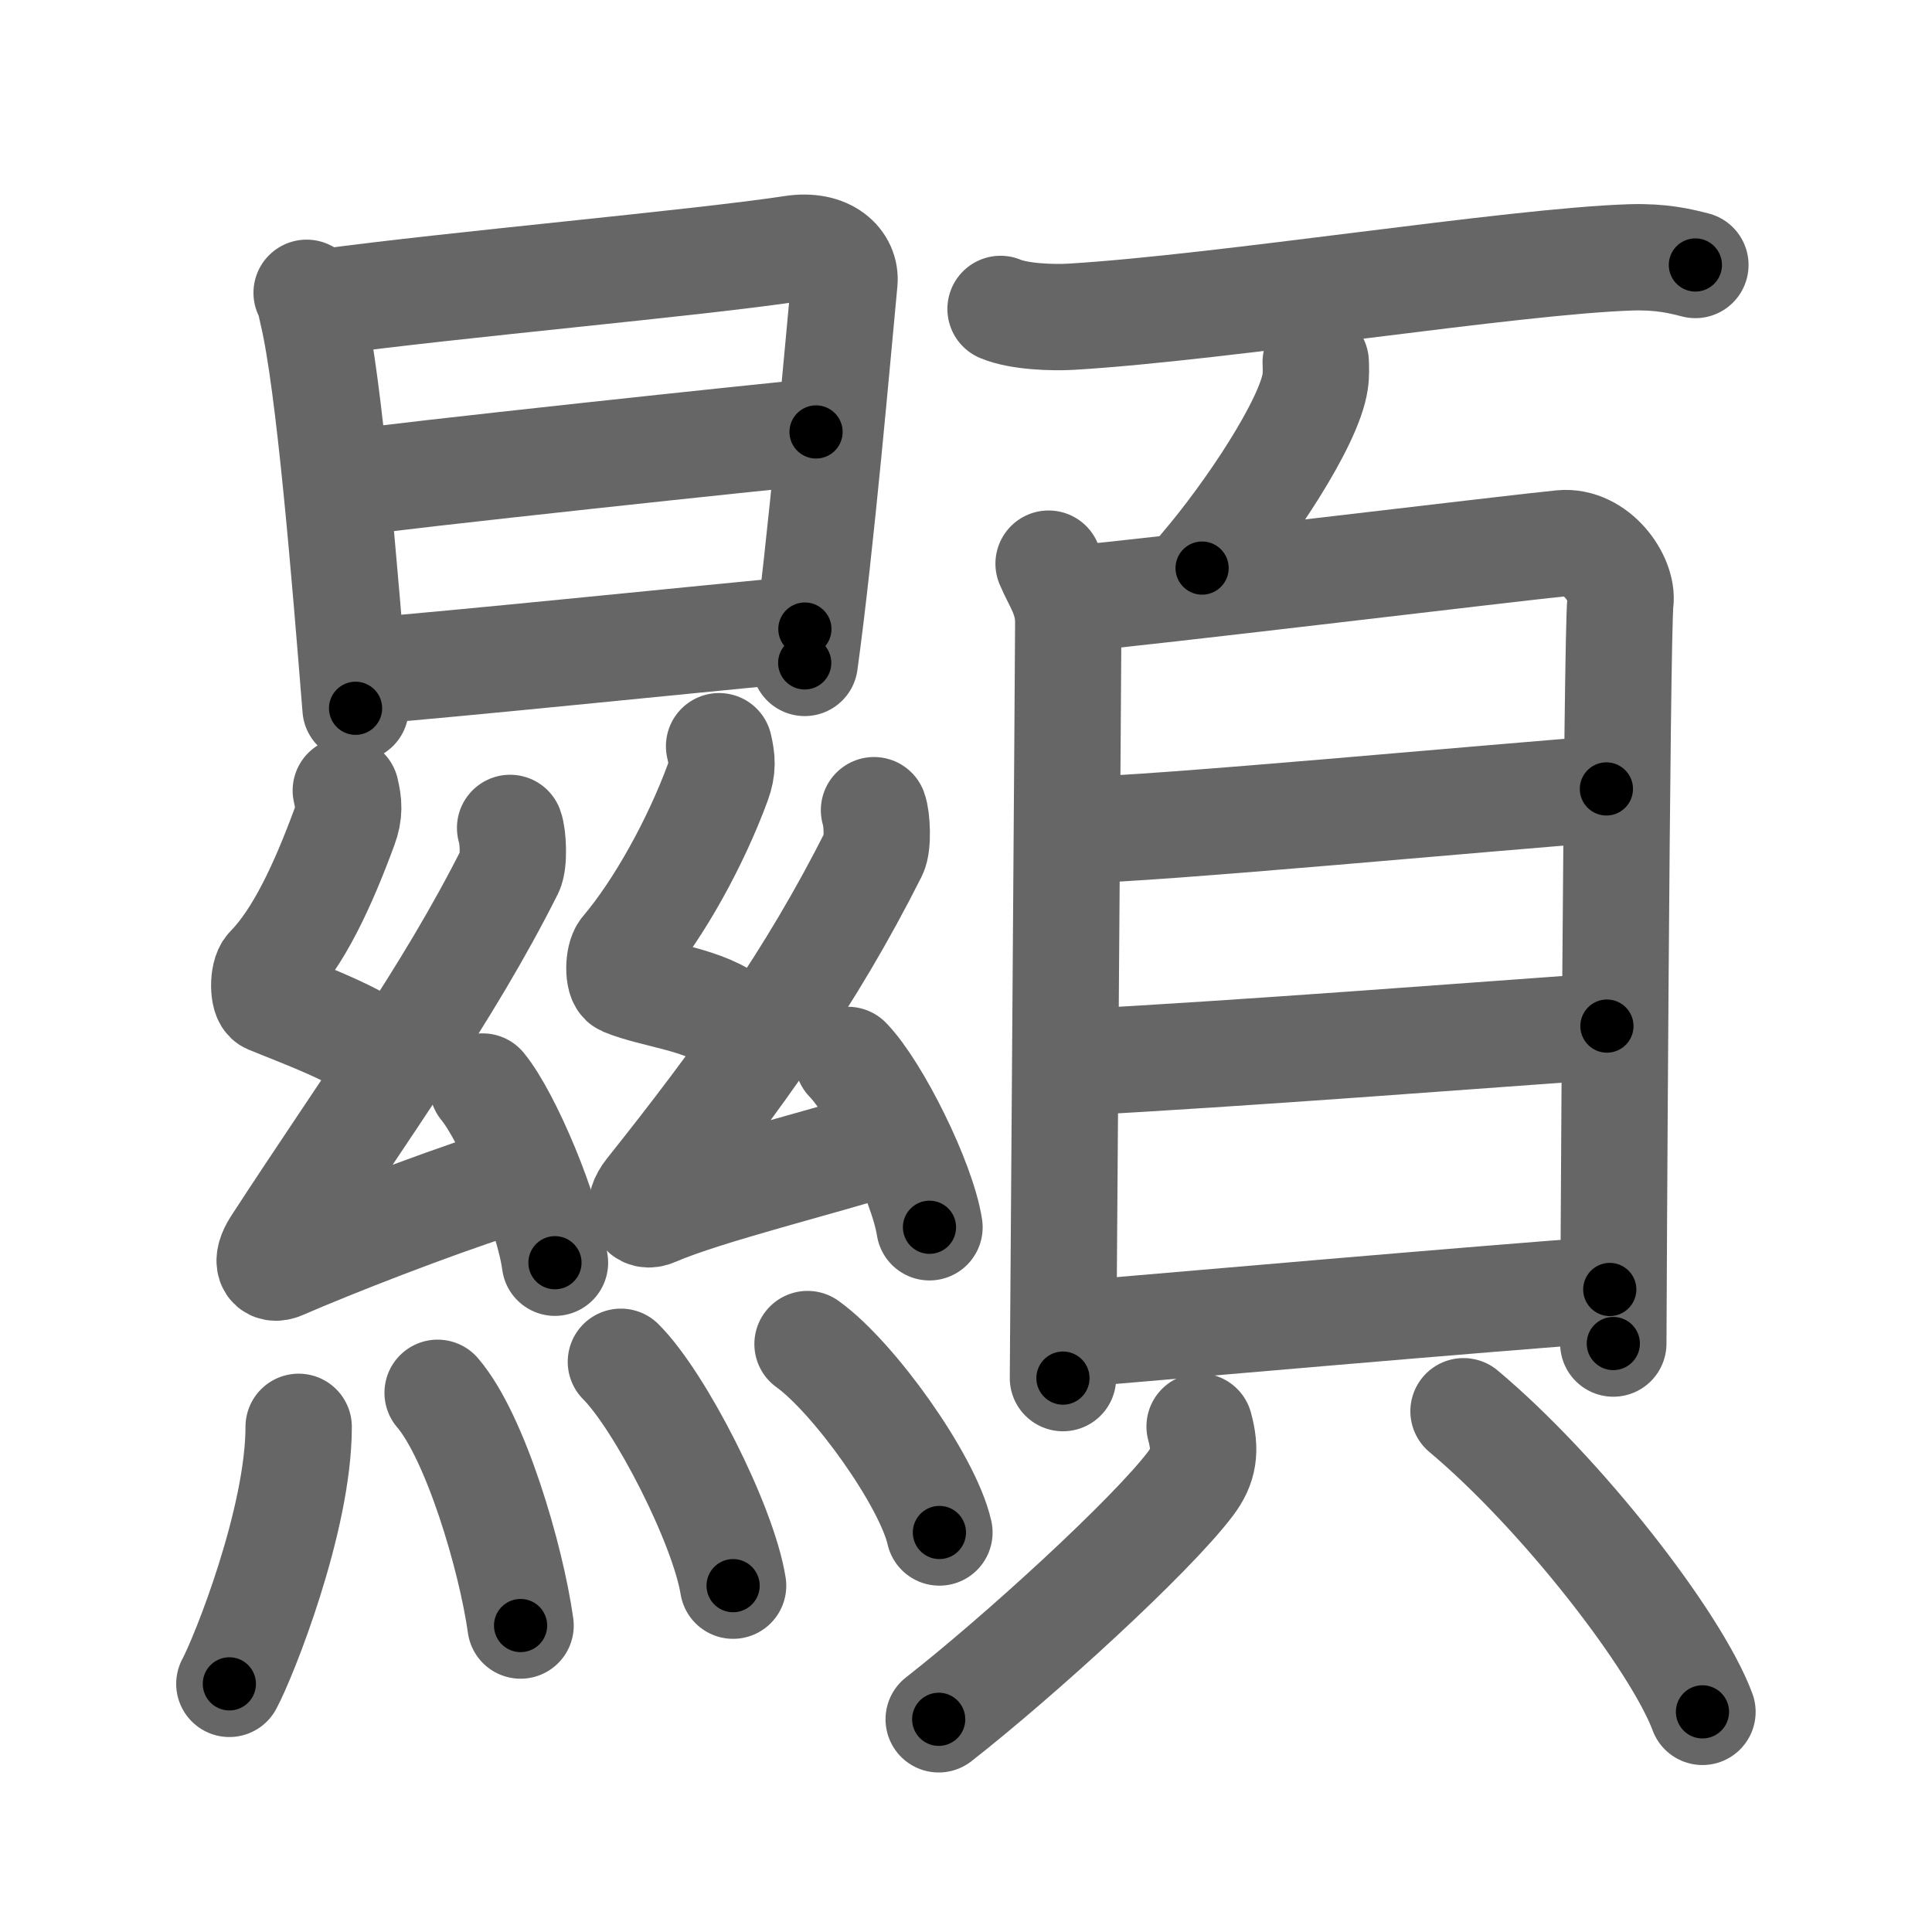 <svg xmlns="http://www.w3.org/2000/svg" viewBox="0 0 109 109" id="986f"><g fill="none" stroke="#666" stroke-width="6" stroke-linecap="round" stroke-linejoin="round"><g><g><g><path d="M17.3,16.52c0.21,0.38,0.21,0.65,0.33,1.13c0.95,3.95,1.84,14.94,2.43,22.31" /><path d="M18.28,17.05c7.34-1,20.93-2.19,26.42-3.02c2.01-0.31,3.05,0.78,2.94,1.87c-0.38,3.99-1.32,14.84-2.24,21.5" /><path d="M19.65,27.27c2.39-0.39,24.41-2.74,26.39-2.9" /><path d="M20.44,37.88c5.29-0.42,17.67-1.7,24.97-2.39" /></g><g><g><g><path d="M19.51,44.6c0.17,0.73,0.22,1.25-0.08,2.06c-1.23,3.34-2.6,6.26-4.27,7.96c-0.34,0.35-0.33,1.68,0,1.82c1.75,0.73,5.16,1.94,6.66,3.28" /><path d="M28.78,46.71c0.17,0.45,0.24,1.93,0,2.41c-3.57,7.1-8.03,13.13-13.22,21.11c-0.62,0.95-0.35,1.51,0.35,1.2c2.9-1.26,8.37-3.39,12.09-4.59" /><path d="M27.23,61.3c1.44,1.75,3.72,7.21,4.08,9.94" /></g><g><path d="M40.57,42.1c0.17,0.73,0.22,1.25-0.08,2.06c-1.23,3.34-3.29,7.09-5.3,9.46c-0.32,0.38-0.33,1.68,0,1.82c1.75,0.73,4.69,0.94,6.19,2.28" /><path d="M49.31,45.71c0.17,0.45,0.24,1.93,0,2.41c-3.57,7.1-7.56,12.63-12.72,19.11c-0.71,0.89-0.35,1.51,0.35,1.2c2.9-1.26,9.62-2.89,13.34-4.09" /><path d="M47.84,59.8c1.62,1.67,4.2,6.85,4.6,9.44" /></g></g><g><path d="M16.85,80.5c0,5.25-3.1,13-3.91,14.5" /><path d="M24.69,78.58c2.13,2.48,4.14,9.28,4.68,13.13" /><path d="M35.03,76.83c2.23,2.23,5.77,9.17,6.33,12.63" /><path d="M45.56,75.83c2.62,1.88,6.78,7.71,7.44,10.63" /></g></g></g><g><g><path d="M56.45,17.43c1.04,0.44,2.94,0.5,3.98,0.44c8.57-0.51,24.93-3.14,31.59-3.35c1.73-0.05,2.77,0.21,3.63,0.43" /><path d="M74.23,20.43c0.01,0.27,0.03,0.71-0.03,1.1c-0.34,2.32-3.71,7.4-6.38,10.52" /></g><g><g><path d="M59.16,31.8c0.45,1.08,1.11,1.88,1.11,3.32c0,1.44-0.3,41.91-0.3,42.63" /><path d="M61.03,33.73c2.56-0.18,24.74-2.86,27.08-3.08c1.94-0.18,3.48,1.99,3.31,3.32c-0.21,1.69-0.4,40.75-0.4,41.83" /><path d="M60.99,46.82c3.66,0,24.15-1.92,29.64-2.31" /><path d="M60.69,59.94c9.13-0.48,22.97-1.55,29.97-2.05" /><path d="M60.36,75.29c6.39-0.54,23.01-2,30.46-2.54" /></g><g><path d="M67.68,80.48c0.37,1.35,0.24,2.22-0.5,3.21c-2.25,2.98-9.72,9.79-14.22,13.31" /><path d="M82.57,79.62c5.49,4.6,11.98,12.94,13.48,16.96" /></g></g></g></g></g><g fill="none" stroke="#000" stroke-width="3" stroke-linecap="round" stroke-linejoin="round"><path d="M17.3,16.52c0.21,0.38,0.21,0.65,0.33,1.13c0.95,3.95,1.84,14.94,2.43,22.31" stroke-dasharray="23.638" stroke-dashoffset="23.638"><animate attributeName="stroke-dashoffset" values="23.638;23.638;0" dur="0.236s" fill="freeze" begin="0s;986f.click" /></path><path d="M18.28,17.05c7.34-1,20.93-2.19,26.42-3.02c2.01-0.31,3.05,0.78,2.94,1.87c-0.38,3.99-1.32,14.84-2.24,21.5" stroke-dasharray="52.259" stroke-dashoffset="52.259"><animate attributeName="stroke-dashoffset" values="52.259" fill="freeze" begin="986f.click" /><animate attributeName="stroke-dashoffset" values="52.259;52.259;0" keyTimes="0;0.311;1" dur="0.759s" fill="freeze" begin="0s;986f.click" /></path><path d="M19.65,27.27c2.39-0.39,24.41-2.74,26.39-2.9" stroke-dasharray="26.551" stroke-dashoffset="26.551"><animate attributeName="stroke-dashoffset" values="26.551" fill="freeze" begin="986f.click" /><animate attributeName="stroke-dashoffset" values="26.551;26.551;0" keyTimes="0;0.74;1" dur="1.025s" fill="freeze" begin="0s;986f.click" /></path><path d="M20.44,37.88c5.29-0.42,17.67-1.7,24.97-2.39" stroke-dasharray="25.085" stroke-dashoffset="25.085"><animate attributeName="stroke-dashoffset" values="25.085" fill="freeze" begin="986f.click" /><animate attributeName="stroke-dashoffset" values="25.085;25.085;0" keyTimes="0;0.803;1" dur="1.276s" fill="freeze" begin="0s;986f.click" /></path><path d="M19.51,44.6c0.17,0.73,0.22,1.25-0.08,2.06c-1.23,3.34-2.6,6.26-4.27,7.96c-0.34,0.35-0.33,1.68,0,1.82c1.75,0.73,5.16,1.94,6.66,3.28" stroke-dasharray="20.589" stroke-dashoffset="20.589"><animate attributeName="stroke-dashoffset" values="20.589" fill="freeze" begin="986f.click" /><animate attributeName="stroke-dashoffset" values="20.589;20.589;0" keyTimes="0;0.861;1" dur="1.482s" fill="freeze" begin="0s;986f.click" /></path><path d="M28.78,46.71c0.17,0.45,0.24,1.93,0,2.41c-3.57,7.1-8.03,13.13-13.22,21.11c-0.62,0.95-0.35,1.51,0.35,1.2c2.9-1.26,8.37-3.39,12.09-4.59" stroke-dasharray="42.231" stroke-dashoffset="42.231"><animate attributeName="stroke-dashoffset" values="42.231" fill="freeze" begin="986f.click" /><animate attributeName="stroke-dashoffset" values="42.231;42.231;0" keyTimes="0;0.778;1" dur="1.904s" fill="freeze" begin="0s;986f.click" /></path><path d="M27.23,61.3c1.44,1.75,3.72,7.21,4.08,9.94" stroke-dasharray="10.822" stroke-dashoffset="10.822"><animate attributeName="stroke-dashoffset" values="10.822" fill="freeze" begin="986f.click" /><animate attributeName="stroke-dashoffset" values="10.822;10.822;0" keyTimes="0;0.946;1" dur="2.012s" fill="freeze" begin="0s;986f.click" /></path><path d="M40.57,42.1c0.17,0.73,0.22,1.25-0.08,2.06c-1.23,3.34-3.29,7.09-5.3,9.46c-0.32,0.38-0.33,1.68,0,1.82c1.75,0.73,4.69,0.94,6.19,2.28" stroke-dasharray="21.573" stroke-dashoffset="21.573"><animate attributeName="stroke-dashoffset" values="21.573" fill="freeze" begin="986f.click" /><animate attributeName="stroke-dashoffset" values="21.573;21.573;0" keyTimes="0;0.903;1" dur="2.228s" fill="freeze" begin="0s;986f.click" /></path><path d="M49.31,45.71c0.17,0.45,0.24,1.93,0,2.41c-3.57,7.1-7.56,12.63-12.72,19.11c-0.71,0.89-0.35,1.51,0.35,1.2c2.9-1.26,9.62-2.89,13.34-4.09" stroke-dasharray="41.369" stroke-dashoffset="41.369"><animate attributeName="stroke-dashoffset" values="41.369" fill="freeze" begin="986f.click" /><animate attributeName="stroke-dashoffset" values="41.369;41.369;0" keyTimes="0;0.843;1" dur="2.642s" fill="freeze" begin="0s;986f.click" /></path><path d="M47.84,59.8c1.62,1.67,4.2,6.85,4.6,9.44" stroke-dasharray="10.595" stroke-dashoffset="10.595"><animate attributeName="stroke-dashoffset" values="10.595" fill="freeze" begin="986f.click" /><animate attributeName="stroke-dashoffset" values="10.595;10.595;0" keyTimes="0;0.961;1" dur="2.748s" fill="freeze" begin="0s;986f.click" /></path><path d="M16.85,80.5c0,5.25-3.1,13-3.91,14.5" stroke-dasharray="15.115" stroke-dashoffset="15.115"><animate attributeName="stroke-dashoffset" values="15.115" fill="freeze" begin="986f.click" /><animate attributeName="stroke-dashoffset" values="15.115;15.115;0" keyTimes="0;0.948;1" dur="2.899s" fill="freeze" begin="0s;986f.click" /></path><path d="M24.69,78.58c2.13,2.48,4.14,9.28,4.68,13.13" stroke-dasharray="14.061" stroke-dashoffset="14.061"><animate attributeName="stroke-dashoffset" values="14.061" fill="freeze" begin="986f.click" /><animate attributeName="stroke-dashoffset" values="14.061;14.061;0" keyTimes="0;0.954;1" dur="3.04s" fill="freeze" begin="0s;986f.click" /></path><path d="M35.03,76.83c2.23,2.23,5.77,9.17,6.33,12.63" stroke-dasharray="14.257" stroke-dashoffset="14.257"><animate attributeName="stroke-dashoffset" values="14.257" fill="freeze" begin="986f.click" /><animate attributeName="stroke-dashoffset" values="14.257;14.257;0" keyTimes="0;0.955;1" dur="3.183s" fill="freeze" begin="0s;986f.click" /></path><path d="M45.56,75.83c2.62,1.88,6.78,7.71,7.44,10.63" stroke-dasharray="13.139" stroke-dashoffset="13.139"><animate attributeName="stroke-dashoffset" values="13.139" fill="freeze" begin="986f.click" /><animate attributeName="stroke-dashoffset" values="13.139;13.139;0" keyTimes="0;0.96;1" dur="3.314s" fill="freeze" begin="0s;986f.click" /></path><path d="M56.45,17.43c1.04,0.44,2.94,0.5,3.98,0.44c8.57-0.51,24.93-3.14,31.59-3.35c1.73-0.05,2.77,0.21,3.63,0.43" stroke-dasharray="39.475" stroke-dashoffset="39.475"><animate attributeName="stroke-dashoffset" values="39.475" fill="freeze" begin="986f.click" /><animate attributeName="stroke-dashoffset" values="39.475;39.475;0" keyTimes="0;0.894;1" dur="3.709s" fill="freeze" begin="0s;986f.click" /></path><path d="M74.23,20.43c0.01,0.27,0.03,0.71-0.03,1.1c-0.34,2.32-3.71,7.4-6.38,10.52" stroke-dasharray="13.499" stroke-dashoffset="13.499"><animate attributeName="stroke-dashoffset" values="13.499" fill="freeze" begin="986f.click" /><animate attributeName="stroke-dashoffset" values="13.499;13.499;0" keyTimes="0;0.965;1" dur="3.844s" fill="freeze" begin="0s;986f.click" /></path><path d="M59.16,31.8c0.45,1.08,1.11,1.88,1.11,3.32c0,1.44-0.3,41.91-0.3,42.63" stroke-dasharray="46.17" stroke-dashoffset="46.17"><animate attributeName="stroke-dashoffset" values="46.17" fill="freeze" begin="986f.click" /><animate attributeName="stroke-dashoffset" values="46.17;46.17;0" keyTimes="0;0.893;1" dur="4.306s" fill="freeze" begin="0s;986f.click" /></path><path d="M61.03,33.73c2.56-0.18,24.74-2.86,27.08-3.08c1.94-0.18,3.48,1.99,3.31,3.32c-0.21,1.69-0.4,40.75-0.4,41.83" stroke-dasharray="74.325" stroke-dashoffset="74.325"><animate attributeName="stroke-dashoffset" values="74.325" fill="freeze" begin="986f.click" /><animate attributeName="stroke-dashoffset" values="74.325;74.325;0" keyTimes="0;0.885;1" dur="4.865s" fill="freeze" begin="0s;986f.click" /></path><path d="M60.99,46.82c3.66,0,24.15-1.92,29.64-2.31" stroke-dasharray="29.733" stroke-dashoffset="29.733"><animate attributeName="stroke-dashoffset" values="29.733" fill="freeze" begin="986f.click" /><animate attributeName="stroke-dashoffset" values="29.733;29.733;0" keyTimes="0;0.942;1" dur="5.162s" fill="freeze" begin="0s;986f.click" /></path><path d="M60.69,59.94c9.13-0.48,22.97-1.55,29.97-2.05" stroke-dasharray="30.041" stroke-dashoffset="30.041"><animate attributeName="stroke-dashoffset" values="30.041" fill="freeze" begin="986f.click" /><animate attributeName="stroke-dashoffset" values="30.041;30.041;0" keyTimes="0;0.945;1" dur="5.462s" fill="freeze" begin="0s;986f.click" /></path><path d="M60.36,75.29c6.39-0.54,23.01-2,30.46-2.54" stroke-dasharray="30.567" stroke-dashoffset="30.567"><animate attributeName="stroke-dashoffset" values="30.567" fill="freeze" begin="986f.click" /><animate attributeName="stroke-dashoffset" values="30.567;30.567;0" keyTimes="0;0.947;1" dur="5.768s" fill="freeze" begin="0s;986f.click" /></path><path d="M67.68,80.48c0.37,1.35,0.24,2.22-0.5,3.21c-2.25,2.98-9.72,9.79-14.22,13.31" stroke-dasharray="22.9" stroke-dashoffset="22.9"><animate attributeName="stroke-dashoffset" values="22.9" fill="freeze" begin="986f.click" /><animate attributeName="stroke-dashoffset" values="22.9;22.9;0" keyTimes="0;0.962;1" dur="5.997s" fill="freeze" begin="0s;986f.click" /></path><path d="M82.57,79.62c5.49,4.6,11.98,12.94,13.48,16.96" stroke-dasharray="21.815" stroke-dashoffset="21.815"><animate attributeName="stroke-dashoffset" values="21.815" fill="freeze" begin="986f.click" /><animate attributeName="stroke-dashoffset" values="21.815;21.815;0" keyTimes="0;0.965;1" dur="6.215s" fill="freeze" begin="0s;986f.click" /></path></g></svg>